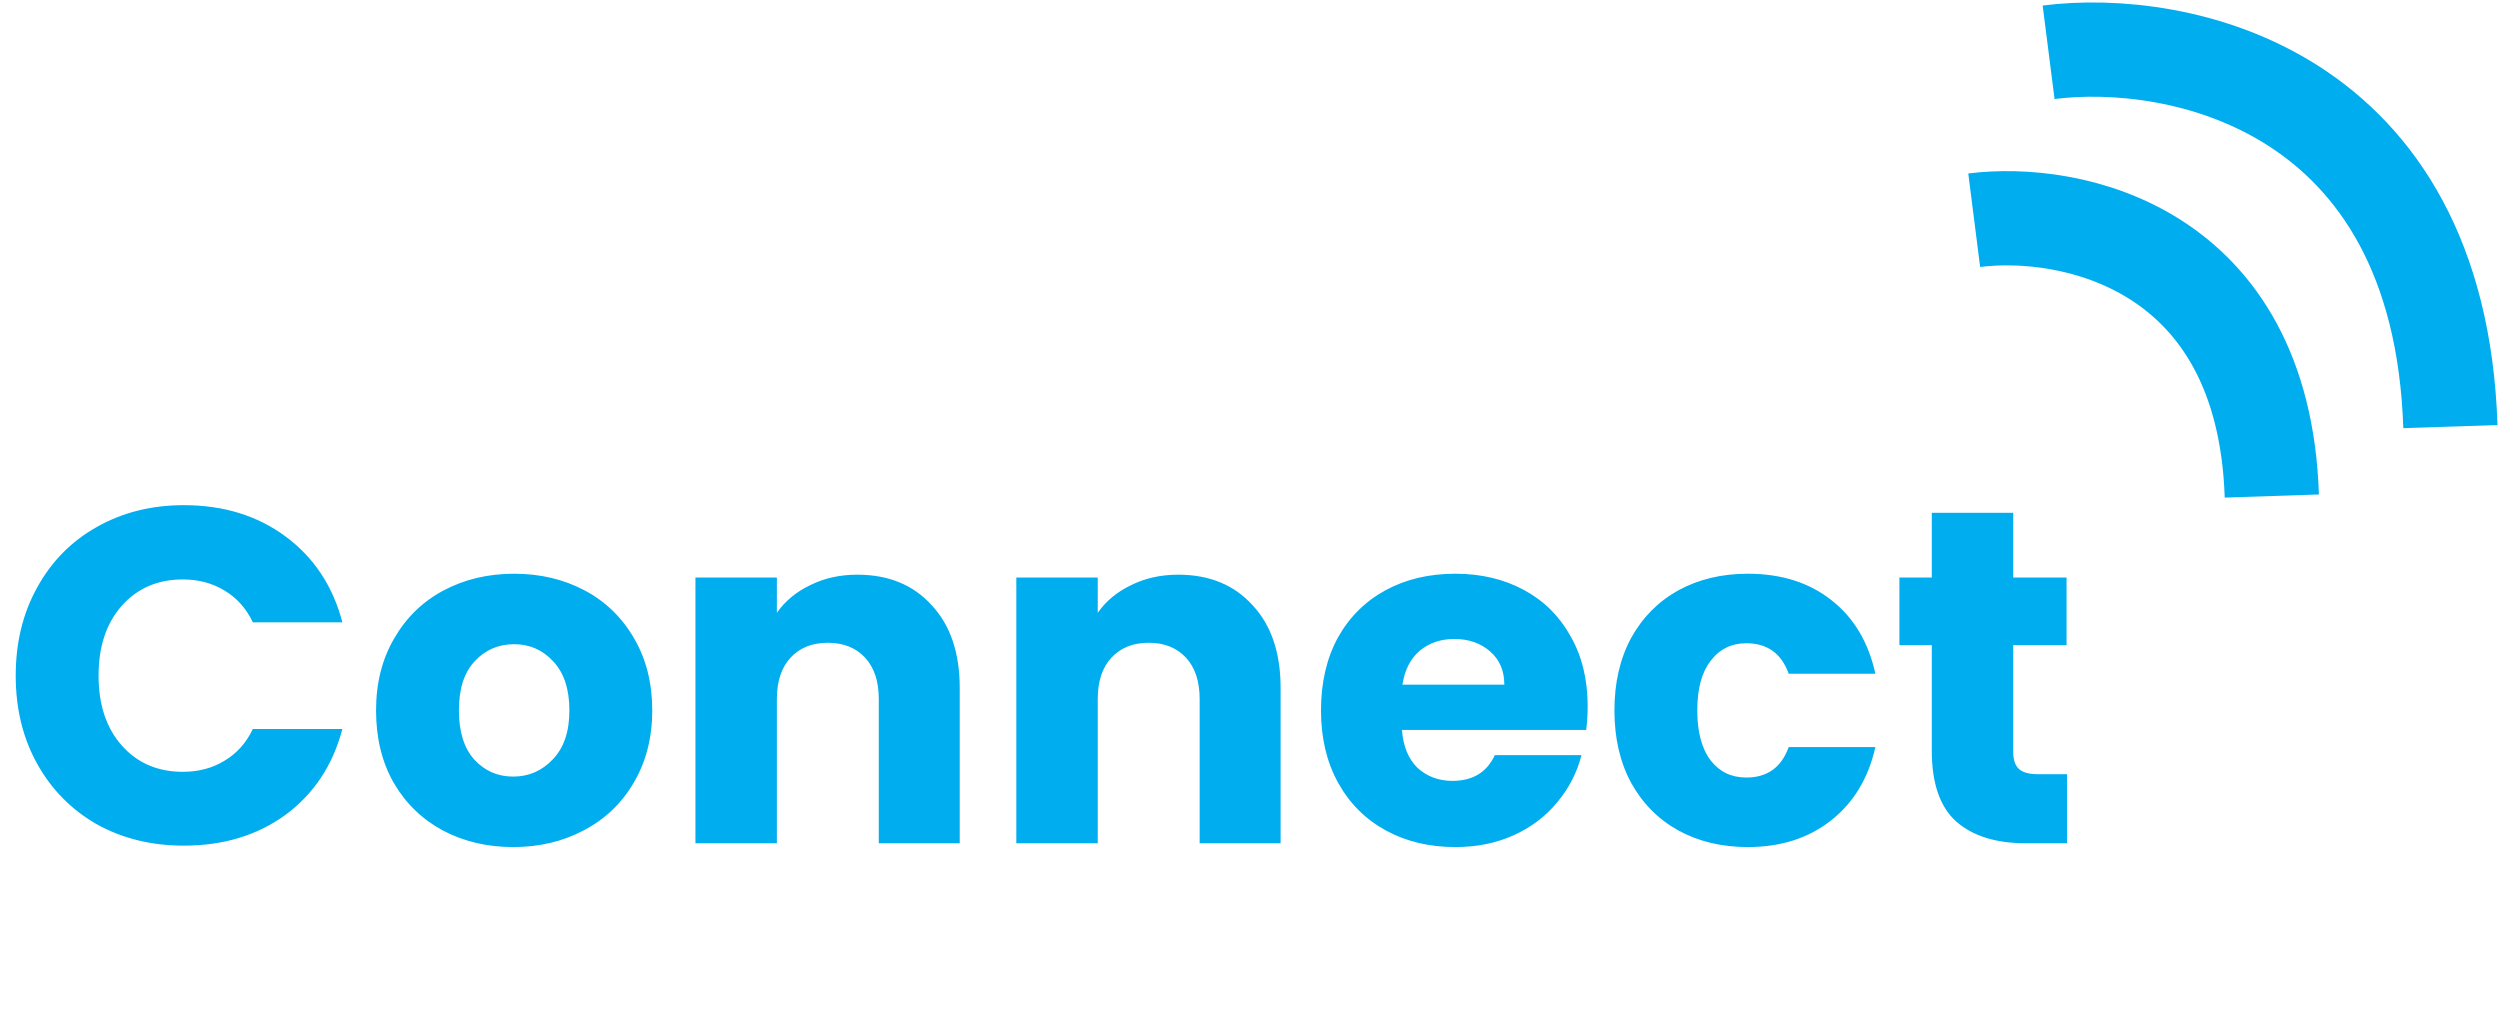 <svg width="504" height="208" viewBox="0 0 504 208" fill="none" xmlns="http://www.w3.org/2000/svg">
<path d="M3.168 136.208C3.168 129.552 4.608 123.632 7.488 118.448C10.368 113.2 14.368 109.136 19.488 106.256C24.672 103.312 30.528 101.84 37.056 101.84C45.056 101.84 51.904 103.952 57.6 108.176C63.296 112.4 67.104 118.16 69.024 125.456H50.976C49.632 122.64 47.712 120.496 45.216 119.024C42.784 117.552 40 116.816 36.864 116.816C31.808 116.816 27.712 118.576 24.576 122.096C21.44 125.616 19.872 130.32 19.872 136.208C19.872 142.096 21.44 146.8 24.576 150.32C27.712 153.84 31.808 155.6 36.864 155.6C40 155.6 42.784 154.864 45.216 153.392C47.712 151.92 49.632 149.776 50.976 146.96H69.024C67.104 154.256 63.296 160.016 57.6 164.24C51.904 168.4 45.056 170.48 37.056 170.48C30.528 170.48 24.672 169.04 19.488 166.16C14.368 163.216 10.368 159.152 7.488 153.968C4.608 148.784 3.168 142.864 3.168 136.208ZM103.461 170.768C98.213 170.768 93.477 169.648 89.253 167.408C85.093 165.168 81.797 161.968 79.365 157.808C76.997 153.648 75.813 148.784 75.813 143.216C75.813 137.712 77.029 132.88 79.461 128.72C81.893 124.496 85.221 121.264 89.445 119.024C93.669 116.784 98.405 115.664 103.653 115.664C108.901 115.664 113.637 116.784 117.861 119.024C122.085 121.264 125.413 124.496 127.845 128.72C130.277 132.88 131.493 137.712 131.493 143.216C131.493 148.72 130.245 153.584 127.749 157.808C125.317 161.968 121.957 165.168 117.669 167.408C113.445 169.648 108.709 170.768 103.461 170.768ZM103.461 156.56C106.597 156.56 109.253 155.408 111.429 153.104C113.669 150.8 114.789 147.504 114.789 143.216C114.789 138.928 113.701 135.632 111.525 133.328C109.413 131.024 106.789 129.872 103.653 129.872C100.453 129.872 97.797 131.024 95.685 133.328C93.573 135.568 92.517 138.864 92.517 143.216C92.517 147.504 93.541 150.8 95.589 153.104C97.701 155.408 100.325 156.56 103.461 156.56ZM172.842 115.856C179.114 115.856 184.106 117.904 187.818 122C191.594 126.032 193.482 131.6 193.482 138.704V170H177.162V140.912C177.162 137.328 176.234 134.544 174.378 132.56C172.522 130.576 170.026 129.584 166.89 129.584C163.754 129.584 161.258 130.576 159.402 132.56C157.546 134.544 156.618 137.328 156.618 140.912V170H140.202V116.432H156.618V123.536C158.282 121.168 160.522 119.312 163.338 117.968C166.154 116.56 169.322 115.856 172.842 115.856ZM237.53 115.856C243.802 115.856 248.794 117.904 252.506 122C256.282 126.032 258.17 131.6 258.17 138.704V170H241.85V140.912C241.85 137.328 240.922 134.544 239.066 132.56C237.21 130.576 234.714 129.584 231.578 129.584C228.442 129.584 225.946 130.576 224.09 132.56C222.234 134.544 221.306 137.328 221.306 140.912V170H204.89V116.432H221.306V123.536C222.97 121.168 225.21 119.312 228.026 117.968C230.842 116.56 234.01 115.856 237.53 115.856ZM320.073 142.352C320.073 143.888 319.977 145.488 319.785 147.152H282.633C282.889 150.48 283.945 153.04 285.801 154.832C287.721 156.56 290.057 157.424 292.809 157.424C296.905 157.424 299.753 155.696 301.353 152.24H318.825C317.929 155.76 316.297 158.928 313.929 161.744C311.625 164.56 308.713 166.768 305.193 168.368C301.673 169.968 297.737 170.768 293.385 170.768C288.137 170.768 283.465 169.648 279.369 167.408C275.273 165.168 272.073 161.968 269.769 157.808C267.465 153.648 266.313 148.784 266.313 143.216C266.313 137.648 267.433 132.784 269.673 128.624C271.977 124.464 275.177 121.264 279.273 119.024C283.369 116.784 288.073 115.664 293.385 115.664C298.569 115.664 303.177 116.752 307.209 118.928C311.241 121.104 314.377 124.208 316.617 128.24C318.921 132.272 320.073 136.976 320.073 142.352ZM303.273 138.032C303.273 135.216 302.313 132.976 300.393 131.312C298.473 129.648 296.073 128.816 293.193 128.816C290.441 128.816 288.105 129.616 286.185 131.216C284.329 132.816 283.177 135.088 282.729 138.032H303.273ZM325.469 143.216C325.469 137.648 326.589 132.784 328.829 128.624C331.133 124.464 334.301 121.264 338.333 119.024C342.429 116.784 347.101 115.664 352.349 115.664C359.069 115.664 364.669 117.424 369.149 120.944C373.693 124.464 376.669 129.424 378.077 135.824H360.605C359.133 131.728 356.285 129.68 352.061 129.68C349.053 129.68 346.653 130.864 344.861 133.232C343.069 135.536 342.173 138.864 342.173 143.216C342.173 147.568 343.069 150.928 344.861 153.296C346.653 155.6 349.053 156.752 352.061 156.752C356.285 156.752 359.133 154.704 360.605 150.608H378.077C376.669 156.88 373.693 161.808 369.149 165.392C364.605 168.976 359.005 170.768 352.349 170.768C347.101 170.768 342.429 169.648 338.333 167.408C334.301 165.168 331.133 161.968 328.829 157.808C326.589 153.648 325.469 148.784 325.469 143.216ZM416.714 156.08V170H408.362C402.41 170 397.77 168.56 394.442 165.68C391.114 162.736 389.45 157.968 389.45 151.376V130.064H382.922V116.432H389.45V103.376H405.866V116.432H416.618V130.064H405.866V151.568C405.866 153.168 406.25 154.32 407.018 155.024C407.786 155.728 409.066 156.08 410.858 156.08H416.714Z" fill="#00ADEF"/>
<path d="M398 44.398C417.304 41.95 456.33 49.644 458 100" stroke="#00ADEF" stroke-width="19"/>
<path d="M413 10.54C439.061 7.218 491.746 17.659 494 86" stroke="#00ADEF" stroke-width="19"/>
</svg>
